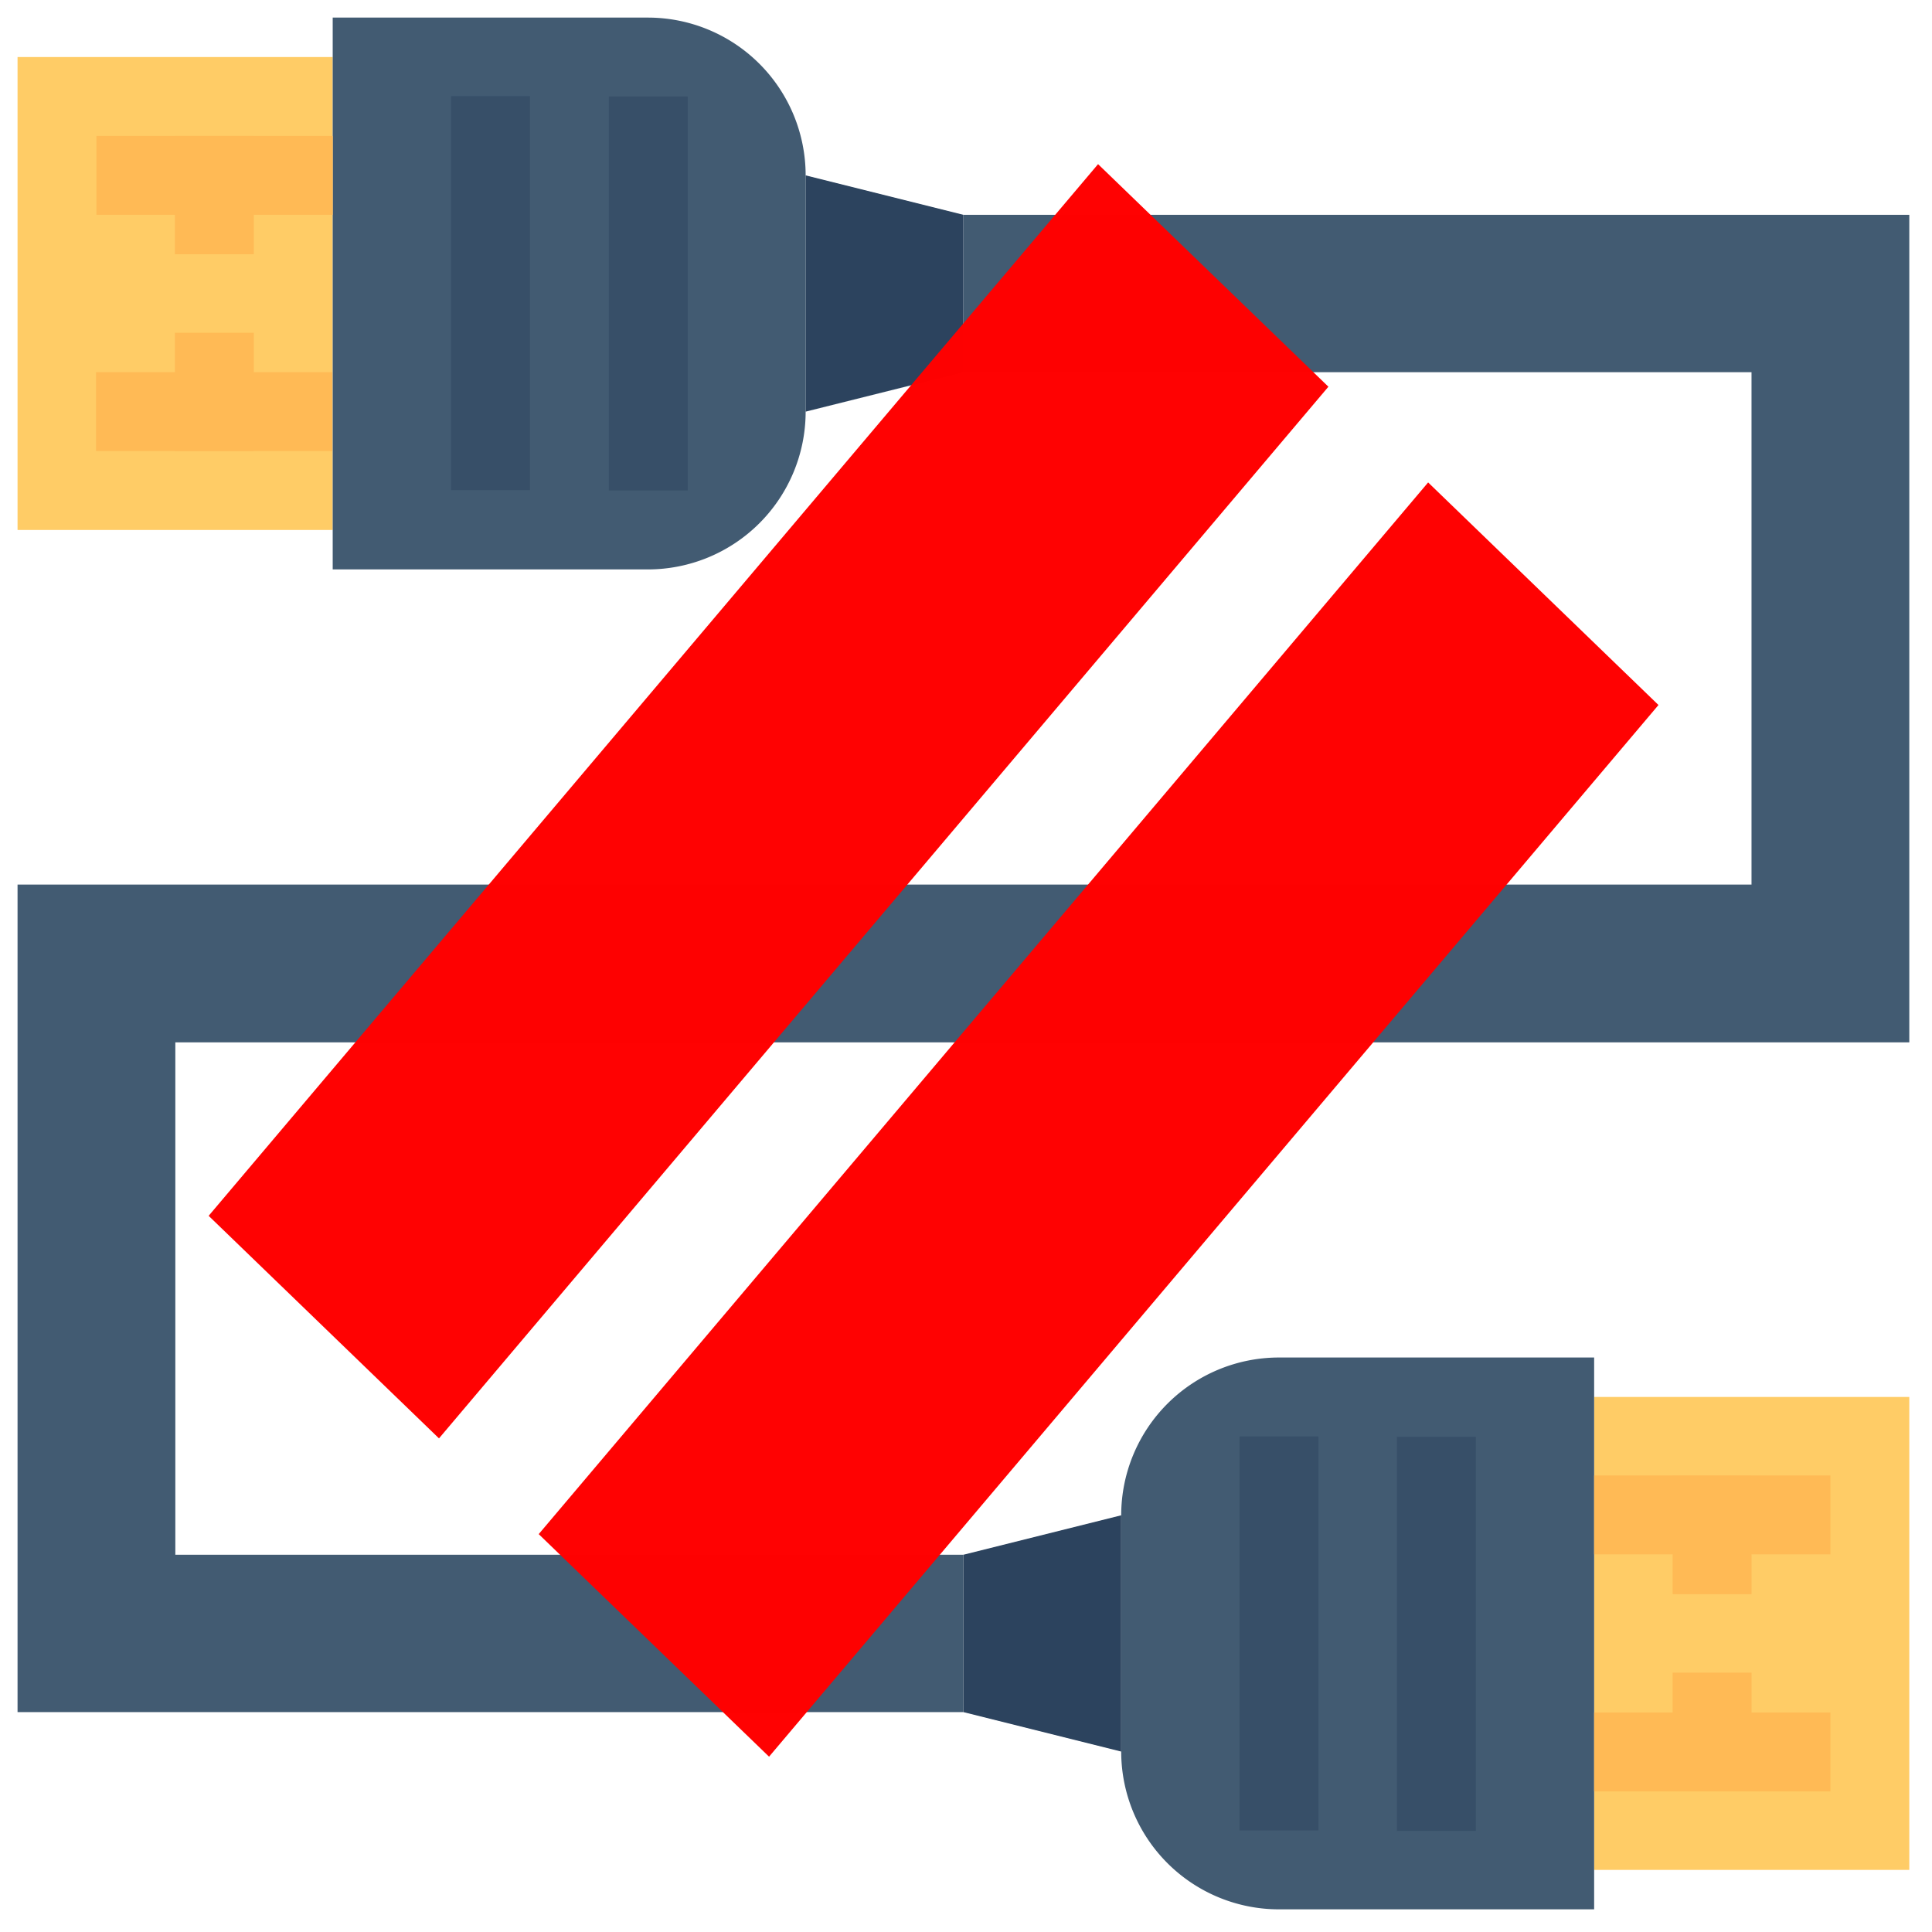 <?xml version="1.0" encoding="UTF-8" standalone="no"?>
<svg
   xmlns:osb="http://www.openswatchbook.org/uri/2009/osb"
   xmlns:dc="http://purl.org/dc/elements/1.1/"
   xmlns:cc="http://creativecommons.org/ns#"
   xmlns:rdf="http://www.w3.org/1999/02/22-rdf-syntax-ns#"
   xmlns:svg="http://www.w3.org/2000/svg"
   xmlns="http://www.w3.org/2000/svg"
   xmlns:sodipodi="http://sodipodi.sourceforge.net/DTD/sodipodi-0.dtd"
   xmlns:inkscape="http://www.inkscape.org/namespaces/inkscape"
   id="Layer_1"
   data-name="Layer 1"
   viewBox="0 0 48 48"
   version="1.1"
   sodipodi:docname="ic_connect_loss.svg"
   inkscape:version="0.92.4 (5da689c313, 2019-01-14)">
  <sodipodi:namedview
     pagecolor="#ffffff"
     bordercolor="#666666"
     borderopacity="1"
     objecttolerance="10"
     gridtolerance="10"
     guidetolerance="10"
     inkscape:pageopacity="0"
     inkscape:pageshadow="2"
     inkscape:window-width="1360"
     inkscape:window-height="705"
     id="namedview4612"
     showgrid="false"
     inkscape:zoom="5.5833333"
     inkscape:cx="56.435753"
     inkscape:cy="33.007854"
     inkscape:window-x="-8"
     inkscape:window-y="141"
     inkscape:window-maximized="1"
     inkscape:current-layer="Layer_1" />
  <defs
     id="defs4569">
    <linearGradient
       id="linearGradient2397"
       osb:paint="solid">
      <stop
         style="stop-color:#501616;stop-opacity:1;"
         offset="0"
         id="stop2395" />
    </linearGradient>
    <style
       id="style4567">.cls-1{fill:#fc6;}.cls-2{fill:#425b72;}.cls-3{fill:#ffba55;}.cls-4{fill:#2c435e;}.cls-5{fill:#374f68;}</style>
    <filter
       inkscape:collect="always"
       style="color-interpolation-filters:sRGB"
       id="filter904"
       x="-0.012"
       width="1.024"
       y="-0.012"
       height="1.024">
      <feGaussianBlur
         inkscape:collect="always"
         stdDeviation="0.235"
         id="feGaussianBlur906" />
    </filter>
  </defs>
  <title
     id="title4571">cable, connect, connection, computer, hardware</title>
  <g
     id="g902"
     style="filter:url(#filter904)">
    <rect
       style="opacity:1;fill:#ffcc66"
       id="rect8"
       transform="rotate(-90)"
       height="7.83"
       width="11.75"
       y="39.606"
       x="-46.457"
       class="cls-1" />
    <path
       style="opacity:1;fill:#425b72"
       id="path10"
       d="m 27.856,43.527 v -5.88 a 3.92,3.92 0 0 1 3.92,-3.92 h 7.83 v 13.71 h -7.83 a 3.92,3.92 0 0 1 -3.92,-3.91 z"
       class="cls-2"
       inkscape:connector-curvature="0" />
    <rect
       style="opacity:1;fill:#ffba55"
       id="rect12"
       transform="rotate(-90)"
       height="1.96"
       width="2.94"
       y="41.556"
       x="-44.497"
       class="cls-3" />
    <rect
       style="opacity:1;fill:#ffba55"
       id="rect14"
       transform="rotate(-90)"
       height="5.87"
       width="1.96"
       y="39.606"
       x="-44.507"
       class="cls-3" />
    <rect
       style="opacity:1;fill:#ffba55"
       id="rect16"
       transform="rotate(90)"
       height="1.96"
       width="2.94"
       y="-43.516"
       x="36.667"
       class="cls-3" />
    <rect
       style="opacity:1;fill:#ffba55"
       id="rect18"
       transform="rotate(90)"
       height="5.87"
       width="1.96"
       y="-45.476"
       x="36.657"
       class="cls-3" />
    <polygon
       style="opacity:1;fill:#2c435e"
       id="polygon20"
       points="27.92,37.71 27.92,43.58 24,42.6 24,38.69 "
       class="cls-4"
       transform="translate(-0.064,-0.063)" />
    <rect
       style="opacity:1;fill:#374f68"
       id="rect22"
       transform="rotate(-90)"
       height="1.96"
       width="9.79"
       y="34.706"
       x="-45.487"
       class="cls-5" />
    <rect
       style="opacity:1;fill:#374f68"
       id="rect24"
       transform="rotate(-90)"
       height="1.96"
       width="9.79"
       y="30.796"
       x="-45.477"
       class="cls-5" />
    <rect
       style="opacity:1;fill:#ffcc66"
       id="rect26"
       transform="rotate(90)"
       height="7.83"
       width="11.75"
       y="-8.266"
       x="1.417"
       class="cls-1" />
    <path
       style="opacity:1;fill:#425b72"
       id="path28"
       d="m 20.016,4.357 v 5.88 a 3.92,3.92 0 0 1 -3.92,3.91 H 8.266 V 0.437 h 7.83 a 3.92,3.92 0 0 1 3.92,3.92 z"
       class="cls-2"
       inkscape:connector-curvature="0" />
    <rect
       style="opacity:1;fill:#ffba55"
       id="rect30"
       transform="rotate(90)"
       height="1.96"
       width="2.94"
       y="-6.306"
       x="3.377"
       class="cls-3" />
    <rect
       style="opacity:1;fill:#ffba55"
       id="rect32"
       transform="rotate(90)"
       height="5.87"
       width="1.96"
       y="-8.266"
       x="3.377"
       class="cls-3" />
    <rect
       style="opacity:1;fill:#ffba55"
       id="rect34"
       transform="rotate(-90)"
       height="1.96"
       width="2.94"
       y="4.346"
       x="-11.207"
       class="cls-3" />
    <rect
       style="opacity:1;fill:#ffba55"
       id="rect36"
       transform="rotate(-90)"
       height="5.87"
       width="1.96"
       y="2.386"
       x="-11.207"
       class="cls-3" />
    <polygon
       style="opacity:1;fill:#2c435e"
       id="polygon38"
       points="20.08,10.29 20.08,4.42 24,5.4 24,9.31 "
       class="cls-4"
       transform="translate(-0.064,-0.063)" />
    <rect
       style="opacity:1;fill:#374f68"
       id="rect40"
       transform="rotate(90)"
       height="1.96"
       width="9.79"
       y="-13.166"
       x="2.387"
       class="cls-5" />
    <rect
       style="opacity:1;fill:#374f68"
       id="rect42"
       transform="rotate(90)"
       height="1.96"
       width="9.79"
       y="-17.086"
       x="2.397"
       class="cls-5" />
    <polygon
       style="opacity:1;fill:#425b72"
       id="polygon44"
       points="24,9.31 43.58,9.31 43.58,22.04 0.5,22.04 0.5,42.6 24,42.6 24,38.69 4.42,38.69 4.42,25.96 47.5,25.96 47.5,5.4 24,5.4 "
       class="cls-2"
       transform="translate(-0.064,-0.063)" />
  </g>
  <g
     id="g2436"
     transform="matrix(-0.918,-0.887,0.899,-1.063,86.031,125.301)">
    <rect
       y="9.277"
       x="82.079"
       height="23.773"
       width="14.048"
       id="rect918"
       style="opacity:0.99;fill:none;fill-opacity:1;stroke:none;stroke-width:0.953" />
    <rect
       y="8.797"
       x="81.517"
       height="24.58"
       width="6.234"
       id="rect914"
       style="opacity:0.99;fill:#ff0000;fill-opacity:1;stroke-width:1.245" />
    <rect
       y="8.789"
       x="90.442"
       height="24.58"
       width="6.234"
       id="rect914-3"
       style="opacity:0.99;fill:#ff0000;fill-opacity:1;stroke-width:1.245" />
  </g>
</svg>
